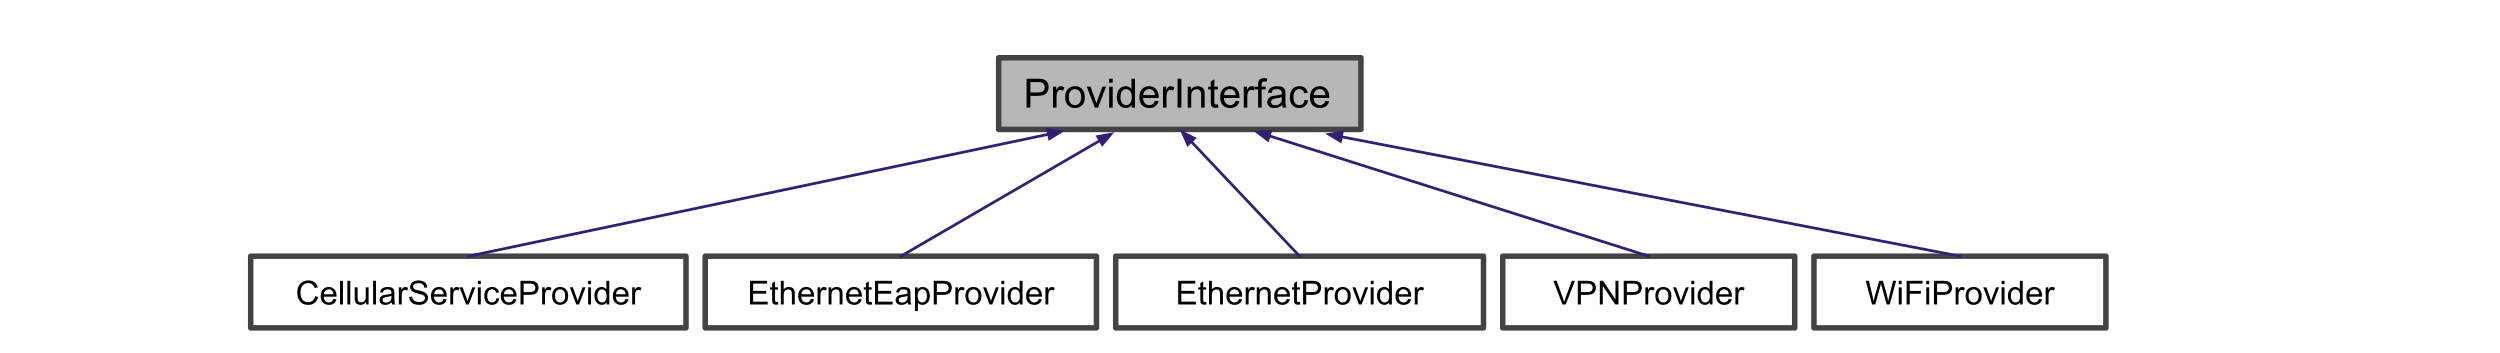 <svg version="1.1" viewBox="0.0 0.0 907.501 128.0" fill="none" stroke="none" stroke-linecap="square" stroke-miterlimit="10" xmlns:xlink="http://www.w3.org/1999/xlink" xmlns="http://www.w3.org/2000/svg"><clipPath id="p.0"><path d="m0 0l907.501 0l0 128.0l-907.501 0l0 -128.0z" clip-rule="nonzero"/></clipPath><g clip-path="url(#p.0)"><path fill="#000000" fill-opacity="0.0" d="m0 0l907.501 0l0 128.0l-907.501 0z" fill-rule="evenodd"/><path fill="#b7b7b7" d="m362.518 20.967l131.496 0l0 26.016l-131.496 0z" fill-rule="evenodd"/><path stroke="#434343" stroke-width="2.0" stroke-linejoin="round" stroke-linecap="butt" d="m362.518 20.967l131.496 0l0 26.016l-131.496 0z" fill-rule="evenodd"/><path fill="#000000" d="m372.643 39.055l0 -10.484l3.969 0q1.047 0 1.594 0.094q0.766 0.125 1.281 0.484q0.531 0.359 0.844 1.016q0.328 0.656 0.328 1.438q0 1.328 -0.859 2.266q-0.844 0.922 -3.078 0.922l-2.688 0l0 4.266l-1.391 0zm1.391 -5.5l2.719 0q1.344 0 1.906 -0.5q0.562 -0.5 0.562 -1.406q0 -0.672 -0.328 -1.141q-0.328 -0.469 -0.875 -0.609q-0.359 -0.094 -1.297 -0.094l-2.688 0l0 3.75zm8.213 5.5l0 -7.594l1.156 0l0 1.141q0.453 -0.797 0.828 -1.047q0.375 -0.266 0.812 -0.266q0.656 0 1.328 0.406l-0.438 1.203q-0.469 -0.281 -0.953 -0.281q-0.422 0 -0.766 0.25q-0.328 0.25 -0.469 0.703q-0.219 0.688 -0.219 1.5l0 3.984l-1.281 0zm4.412 -3.797q0 -2.109 1.172 -3.125q0.984 -0.844 2.391 -0.844q1.578 0 2.562 1.031q1.0 1.016 1.0 2.828q0 1.469 -0.438 2.312q-0.438 0.828 -1.281 1.297q-0.844 0.469 -1.844 0.469q-1.594 0 -2.578 -1.016q-0.984 -1.031 -0.984 -2.953zm1.328 0q0 1.453 0.625 2.188q0.641 0.719 1.609 0.719q0.969 0 1.594 -0.719q0.641 -0.734 0.641 -2.234q0 -1.406 -0.641 -2.125q-0.641 -0.734 -1.594 -0.734q-0.969 0 -1.609 0.719q-0.625 0.719 -0.625 2.188zm9.417 3.797l-2.891 -7.594l1.359 0l1.625 4.547q0.266 0.734 0.5 1.531q0.156 -0.609 0.469 -1.453l1.688 -4.625l1.328 0l-2.875 7.594l-1.203 0zm5.219 -9.016l0 -1.469l1.297 0l0 1.469l-1.297 0zm0 9.016l0 -7.594l1.297 0l0 7.594l-1.297 0zm8.178 0l0 -0.953q-0.719 1.125 -2.125 1.125q-0.906 0 -1.672 -0.5q-0.75 -0.5 -1.172 -1.391q-0.422 -0.906 -0.422 -2.078q0 -1.141 0.375 -2.062q0.391 -0.922 1.141 -1.406q0.766 -0.5 1.703 -0.5q0.688 0 1.219 0.297q0.531 0.281 0.875 0.734l0 -3.75l1.281 0l0 10.484l-1.203 0zm-4.062 -3.797q0 1.469 0.609 2.188q0.625 0.719 1.453 0.719q0.844 0 1.438 -0.688q0.594 -0.688 0.594 -2.109q0 -1.562 -0.609 -2.281q-0.594 -0.734 -1.484 -0.734q-0.844 0 -1.422 0.703q-0.578 0.703 -0.578 2.203zm12.495 1.344l1.328 0.172q-0.312 1.172 -1.172 1.812q-0.844 0.641 -2.172 0.641q-1.672 0 -2.656 -1.016q-0.969 -1.031 -0.969 -2.891q0 -1.922 0.984 -2.969q1.0 -1.062 2.578 -1.062q1.516 0 2.484 1.031q0.969 1.031 0.969 2.922q0 0.109 -0.016 0.344l-5.656 0q0.062 1.25 0.703 1.922q0.641 0.656 1.594 0.656q0.703 0 1.203 -0.359q0.5 -0.375 0.797 -1.203zm-4.234 -2.078l4.25 0q-0.094 -0.953 -0.484 -1.438q-0.625 -0.75 -1.609 -0.75q-0.875 0 -1.484 0.594q-0.609 0.594 -0.672 1.594zm7.167 4.531l0 -7.594l1.156 0l0 1.141q0.453 -0.797 0.828 -1.047q0.375 -0.266 0.812 -0.266q0.656 0 1.328 0.406l-0.438 1.203q-0.469 -0.281 -0.953 -0.281q-0.422 0 -0.766 0.25q-0.328 0.25 -0.469 0.703q-0.219 0.688 -0.219 1.5l0 3.984l-1.281 0zm5.287 0l0 -10.484l1.391 0l0 10.484l-1.391 0zm3.681 0l0 -7.594l1.156 0l0 1.078q0.844 -1.25 2.422 -1.25q0.688 0 1.266 0.25q0.578 0.234 0.859 0.641q0.281 0.406 0.406 0.953q0.062 0.359 0.062 1.25l0 4.672l-1.281 0l0 -4.625q0 -0.781 -0.156 -1.172q-0.156 -0.391 -0.547 -0.625q-0.375 -0.234 -0.891 -0.234q-0.812 0 -1.422 0.531q-0.594 0.516 -0.594 1.969l0 4.156l-1.281 0zm10.964 -1.156l0.188 1.141q-0.547 0.109 -0.984 0.109q-0.688 0 -1.078 -0.219q-0.391 -0.219 -0.547 -0.578q-0.156 -0.359 -0.156 -1.516l0 -4.375l-0.953 0l0 -1.0l0.953 0l0 -1.891l1.281 -0.766l0 2.656l1.297 0l0 1.0l-1.297 0l0 4.438q0 0.547 0.062 0.719q0.078 0.156 0.219 0.25q0.156 0.078 0.453 0.078q0.203 0 0.562 -0.047zm6.463 -1.297l1.328 0.172q-0.312 1.172 -1.172 1.812q-0.844 0.641 -2.172 0.641q-1.672 0 -2.656 -1.016q-0.969 -1.031 -0.969 -2.891q0 -1.922 0.984 -2.969q1.0 -1.062 2.578 -1.062q1.516 0 2.484 1.031q0.969 1.031 0.969 2.922q0 0.109 -0.016 0.344l-5.656 0q0.062 1.25 0.703 1.922q0.641 0.656 1.594 0.656q0.703 0 1.203 -0.359q0.5 -0.375 0.797 -1.203zm-4.234 -2.078l4.25 0q-0.094 -0.953 -0.484 -1.438q-0.625 -0.75 -1.609 -0.75q-0.875 0 -1.484 0.594q-0.609 0.594 -0.672 1.594zm7.167 4.531l0 -7.594l1.156 0l0 1.141q0.453 -0.797 0.828 -1.047q0.375 -0.266 0.812 -0.266q0.656 0 1.328 0.406l-0.438 1.203q-0.469 -0.281 -0.953 -0.281q-0.422 0 -0.766 0.25q-0.328 0.25 -0.469 0.703q-0.219 0.688 -0.219 1.5l0 3.984l-1.281 0zm5.209 0l0 -6.594l-1.141 0l0 -1.0l1.141 0l0 -0.812q0 -0.766 0.125 -1.141q0.188 -0.5 0.656 -0.812q0.469 -0.312 1.312 -0.312q0.547 0 1.203 0.125l-0.188 1.125q-0.406 -0.062 -0.766 -0.062q-0.578 0 -0.828 0.25q-0.234 0.25 -0.234 0.938l0 0.703l1.469 0l0 1.0l-1.469 0l0 6.594l-1.281 0zm8.713 -0.938q-0.719 0.609 -1.375 0.859q-0.656 0.25 -1.422 0.25q-1.25 0 -1.922 -0.609q-0.672 -0.609 -0.672 -1.562q0 -0.562 0.25 -1.016q0.25 -0.469 0.656 -0.75q0.422 -0.281 0.938 -0.422q0.375 -0.094 1.141 -0.188q1.562 -0.188 2.297 -0.453q0.016 -0.266 0.016 -0.328q0 -0.797 -0.375 -1.109q-0.484 -0.438 -1.453 -0.438q-0.922 0 -1.359 0.328q-0.422 0.312 -0.625 1.109l-1.266 -0.172q0.172 -0.797 0.562 -1.297q0.391 -0.5 1.141 -0.766q0.75 -0.266 1.719 -0.266q0.984 0 1.594 0.234q0.609 0.219 0.891 0.562q0.281 0.344 0.406 0.875q0.062 0.328 0.062 1.188l0 1.719q0 1.797 0.078 2.281q0.078 0.469 0.328 0.906l-1.344 0q-0.203 -0.406 -0.266 -0.938zm-0.109 -2.875q-0.703 0.281 -2.094 0.484q-0.797 0.109 -1.125 0.266q-0.328 0.141 -0.516 0.422q-0.172 0.266 -0.172 0.594q0 0.516 0.391 0.859q0.391 0.344 1.141 0.344q0.734 0 1.312 -0.312q0.594 -0.328 0.859 -0.891q0.203 -0.438 0.203 -1.297l0 -0.469zm8.26 1.031l1.266 0.156q-0.203 1.312 -1.062 2.062q-0.844 0.734 -2.094 0.734q-1.562 0 -2.516 -1.016q-0.938 -1.031 -0.938 -2.922q0 -1.234 0.406 -2.156q0.406 -0.922 1.234 -1.375q0.844 -0.469 1.812 -0.469q1.25 0 2.031 0.625q0.781 0.625 1.016 1.766l-1.266 0.203q-0.172 -0.766 -0.625 -1.156q-0.453 -0.391 -1.094 -0.391q-0.984 0 -1.594 0.703q-0.609 0.703 -0.609 2.203q0 1.531 0.578 2.234q0.594 0.688 1.547 0.688q0.75 0 1.266 -0.453q0.516 -0.469 0.641 -1.438zm7.578 0.328l1.328 0.172q-0.312 1.172 -1.172 1.812q-0.844 0.641 -2.172 0.641q-1.672 0 -2.656 -1.016q-0.969 -1.031 -0.969 -2.891q0 -1.922 0.984 -2.969q1.0 -1.062 2.578 -1.062q1.516 0 2.484 1.031q0.969 1.031 0.969 2.922q0 0.109 -0.016 0.344l-5.656 0q0.062 1.25 0.703 1.922q0.641 0.656 1.594 0.656q0.703 0 1.203 -0.359q0.5 -0.375 0.797 -1.203zm-4.234 -2.078l4.25 0q-0.094 -0.953 -0.484 -1.438q-0.625 -0.75 -1.609 -0.75q-0.875 0 -1.484 0.594q-0.609 0.594 -0.672 1.594z" fill-rule="nonzero"/><path fill="#000000" fill-opacity="0.0" d="m256.0 93.0l142.016 0l0 26.016l-142.016 0z" fill-rule="evenodd"/><path stroke="#434343" stroke-width="2.0" stroke-linejoin="round" stroke-linecap="butt" d="m256.0 93.0l142.016 0l0 26.016l-142.016 0z" fill-rule="evenodd"/><path fill="#000000" d="m272.262 110.528l0 -8.594l6.203 0l0 1.016l-5.062 0l0 2.625l4.75 0l0 1.016l-4.75 0l0 2.922l5.266 0l0 1.016l-6.406 0zm10.145 -0.938l0.156 0.922q-0.453 0.094 -0.797 0.094q-0.578 0 -0.891 -0.172q-0.312 -0.188 -0.453 -0.484q-0.125 -0.297 -0.125 -1.25l0 -3.578l-0.766 0l0 -0.812l0.766 0l0 -1.547l1.047 -0.625l0 2.172l1.062 0l0 0.812l-1.062 0l0 3.641q0 0.453 0.047 0.578q0.062 0.125 0.188 0.203q0.125 0.078 0.359 0.078q0.188 0 0.469 -0.031zm1.037 0.938l0 -8.594l1.047 0l0 3.078q0.734 -0.844 1.859 -0.844q0.703 0 1.203 0.281q0.516 0.266 0.734 0.75q0.219 0.469 0.219 1.391l0 3.938l-1.047 0l0 -3.938q0 -0.797 -0.344 -1.156q-0.344 -0.359 -0.969 -0.359q-0.469 0 -0.891 0.25q-0.406 0.234 -0.594 0.656q-0.172 0.406 -0.172 1.141l0 3.406l-1.047 0zm10.924 -2.0l1.094 0.125q-0.25 0.953 -0.953 1.484q-0.703 0.531 -1.781 0.531q-1.359 0 -2.172 -0.844q-0.797 -0.844 -0.797 -2.359q0 -1.562 0.812 -2.422q0.812 -0.875 2.094 -0.875q1.25 0 2.031 0.844q0.797 0.844 0.797 2.391q0 0.094 0 0.281l-4.641 0q0.062 1.031 0.578 1.578q0.516 0.531 1.297 0.531q0.578 0 0.984 -0.297q0.422 -0.312 0.656 -0.969zm-3.453 -1.703l3.469 0q-0.062 -0.797 -0.391 -1.188q-0.516 -0.609 -1.312 -0.609q-0.734 0 -1.234 0.484q-0.484 0.484 -0.531 1.312zm5.861 3.703l0 -6.219l0.953 0l0 0.938q0.359 -0.656 0.656 -0.859q0.312 -0.219 0.688 -0.219q0.531 0 1.078 0.328l-0.359 0.984q-0.391 -0.234 -0.766 -0.234q-0.359 0 -0.641 0.219q-0.266 0.203 -0.375 0.578q-0.188 0.562 -0.188 1.219l0 3.266l-1.047 0zm4.012 0l0 -6.219l0.938 0l0 0.875q0.688 -1.016 1.984 -1.016q0.562 0 1.031 0.203q0.484 0.203 0.719 0.531q0.234 0.328 0.328 0.766q0.047 0.297 0.047 1.031l0 3.828l-1.047 0l0 -3.781q0 -0.656 -0.125 -0.969q-0.125 -0.312 -0.438 -0.5q-0.312 -0.203 -0.734 -0.203q-0.672 0 -1.172 0.438q-0.484 0.422 -0.484 1.609l0 3.406l-1.047 0zm10.924 -2.0l1.094 0.125q-0.25 0.953 -0.953 1.484q-0.703 0.531 -1.781 0.531q-1.359 0 -2.172 -0.844q-0.797 -0.844 -0.797 -2.359q0 -1.562 0.812 -2.422q0.812 -0.875 2.094 -0.875q1.25 0 2.031 0.844q0.797 0.844 0.797 2.391q0 0.094 0 0.281l-4.641 0q0.062 1.031 0.578 1.578q0.516 0.531 1.297 0.531q0.578 0 0.984 -0.297q0.422 -0.312 0.656 -0.969zm-3.453 -1.703l3.469 0q-0.062 -0.797 -0.391 -1.188q-0.516 -0.609 -1.312 -0.609q-0.734 0 -1.234 0.484q-0.484 0.484 -0.531 1.312zm8.174 2.766l0.156 0.922q-0.453 0.094 -0.797 0.094q-0.578 0 -0.891 -0.172q-0.312 -0.188 -0.453 -0.484q-0.125 -0.297 -0.125 -1.25l0 -3.578l-0.766 0l0 -0.812l0.766 0l0 -1.547l1.047 -0.625l0 2.172l1.062 0l0 0.812l-1.062 0l0 3.641q0 0.453 0.047 0.578q0.062 0.125 0.188 0.203q0.125 0.078 0.359 0.078q0.188 0 0.469 -0.031zm1.193 0.938l0 -8.594l6.203 0l0 1.016l-5.062 0l0 2.625l4.75 0l0 1.016l-4.75 0l0 2.922l5.266 0l0 1.016l-6.406 0zm11.91 -0.766q-0.594 0.5 -1.141 0.703q-0.531 0.203 -1.156 0.203q-1.031 0 -1.578 -0.5q-0.547 -0.5 -0.547 -1.281q0 -0.453 0.203 -0.828q0.203 -0.391 0.547 -0.609q0.344 -0.234 0.766 -0.344q0.297 -0.094 0.938 -0.172q1.266 -0.141 1.875 -0.359q0 -0.219 0 -0.266q0 -0.656 -0.297 -0.922q-0.406 -0.344 -1.203 -0.344q-0.734 0 -1.094 0.266q-0.359 0.25 -0.531 0.906l-1.031 -0.141q0.141 -0.656 0.469 -1.062q0.328 -0.406 0.938 -0.625q0.609 -0.219 1.406 -0.219q0.797 0 1.297 0.188q0.5 0.188 0.734 0.469q0.234 0.281 0.328 0.719q0.047 0.266 0.047 0.969l0 1.406q0 1.469 0.062 1.859q0.078 0.391 0.281 0.75l-1.109 0q-0.156 -0.328 -0.203 -0.766zm-0.094 -2.359q-0.578 0.234 -1.719 0.406q-0.656 0.094 -0.922 0.219q-0.266 0.109 -0.422 0.328q-0.141 0.219 -0.141 0.5q0 0.422 0.312 0.703q0.328 0.281 0.938 0.281q0.609 0 1.078 -0.266q0.484 -0.266 0.703 -0.734q0.172 -0.359 0.172 -1.047l0 -0.391zm2.705 5.516l0 -8.609l0.953 0l0 0.797q0.344 -0.469 0.766 -0.703q0.438 -0.234 1.047 -0.234q0.797 0 1.406 0.406q0.609 0.406 0.906 1.156q0.312 0.75 0.312 1.641q0 0.953 -0.344 1.719q-0.328 0.766 -0.984 1.172q-0.656 0.406 -1.375 0.406q-0.531 0 -0.953 -0.219q-0.422 -0.234 -0.688 -0.562l0 3.031l-1.047 0zm0.953 -5.469q0 1.203 0.484 1.781q0.484 0.562 1.172 0.562q0.703 0 1.203 -0.594q0.5 -0.594 0.5 -1.844q0 -1.188 -0.484 -1.766q-0.484 -0.594 -1.172 -0.594q-0.672 0 -1.188 0.625q-0.516 0.625 -0.516 1.828zm5.846 3.078l0 -8.594l3.25 0q0.844 0 1.297 0.078q0.641 0.109 1.062 0.406q0.438 0.297 0.688 0.828q0.266 0.531 0.266 1.172q0 1.094 -0.703 1.859q-0.688 0.75 -2.516 0.75l-2.203 0l0 3.5l-1.141 0zm1.141 -4.5l2.219 0q1.109 0 1.562 -0.406q0.469 -0.422 0.469 -1.172q0 -0.531 -0.281 -0.906q-0.266 -0.391 -0.703 -0.516q-0.297 -0.078 -1.062 -0.078l-2.203 0l0 3.078zm6.723 4.5l0 -6.219l0.953 0l0 0.938q0.359 -0.656 0.656 -0.859q0.312 -0.219 0.688 -0.219q0.531 0 1.078 0.328l-0.359 0.984q-0.391 -0.234 -0.766 -0.234q-0.359 0 -0.641 0.219q-0.266 0.203 -0.375 0.578q-0.188 0.562 -0.188 1.219l0 3.266l-1.047 0zm3.621 -3.109q0 -1.734 0.953 -2.562q0.797 -0.688 1.953 -0.688q1.281 0 2.094 0.844q0.828 0.828 0.828 2.312q0 1.203 -0.359 1.891q-0.359 0.688 -1.062 1.078q-0.688 0.375 -1.5 0.375q-1.297 0 -2.109 -0.828q-0.797 -0.844 -0.797 -2.422zm1.078 0q0 1.188 0.516 1.781q0.531 0.594 1.312 0.594q0.797 0 1.312 -0.594q0.516 -0.594 0.516 -1.812q0 -1.156 -0.531 -1.75q-0.516 -0.594 -1.297 -0.594q-0.781 0 -1.312 0.594q-0.516 0.578 -0.516 1.781zm7.705 3.109l-2.359 -6.219l1.109 0l1.344 3.719q0.203 0.609 0.391 1.25q0.141 -0.484 0.391 -1.172l1.391 -3.797l1.078 0l-2.359 6.219l-0.984 0zm4.281 -7.375l0 -1.219l1.062 0l0 1.219l-1.062 0zm0 7.375l0 -6.219l1.062 0l0 6.219l-1.062 0zm6.697 0l0 -0.781q-0.594 0.922 -1.734 0.922q-0.75 0 -1.375 -0.406q-0.625 -0.422 -0.969 -1.156q-0.344 -0.734 -0.344 -1.688q0 -0.922 0.312 -1.688q0.312 -0.766 0.938 -1.156q0.625 -0.406 1.391 -0.406q0.562 0 1.0 0.234q0.438 0.234 0.719 0.609l0 -3.078l1.047 0l0 8.594l-0.984 0zm-3.328 -3.109q0 1.203 0.5 1.797q0.5 0.578 1.188 0.578q0.688 0 1.172 -0.562q0.484 -0.562 0.484 -1.719q0 -1.281 -0.5 -1.875q-0.484 -0.594 -1.203 -0.594q-0.703 0 -1.172 0.578q-0.469 0.562 -0.469 1.797zm10.221 1.109l1.094 0.125q-0.25 0.953 -0.953 1.484q-0.703 0.531 -1.781 0.531q-1.359 0 -2.172 -0.844q-0.797 -0.844 -0.797 -2.359q0 -1.562 0.812 -2.422q0.812 -0.875 2.094 -0.875q1.25 0 2.031 0.844q0.797 0.844 0.797 2.391q0 0.094 0 0.281l-4.641 0q0.062 1.031 0.578 1.578q0.516 0.531 1.297 0.531q0.578 0 0.984 -0.297q0.422 -0.312 0.656 -0.969zm-3.453 -1.703l3.469 0q-0.062 -0.797 -0.391 -1.188q-0.516 -0.609 -1.312 -0.609q-0.734 0 -1.234 0.484q-0.484 0.484 -0.531 1.312zm5.861 3.703l0 -6.219l0.953 0l0 0.938q0.359 -0.656 0.656 -0.859q0.312 -0.219 0.688 -0.219q0.531 0 1.078 0.328l-0.359 0.984q-0.391 -0.234 -0.766 -0.234q-0.359 0 -0.641 0.219q-0.266 0.203 -0.375 0.578q-0.188 0.562 -0.188 1.219l0 3.266l-1.047 0z" fill-rule="nonzero"/><path fill="#000000" fill-opacity="0.0" d="m405.0 93.0l133.512 0l0 26.016l-133.512 0z" fill-rule="evenodd"/><path stroke="#434343" stroke-width="2.0" stroke-linejoin="round" stroke-linecap="butt" d="m405.0 93.0l133.512 0l0 26.016l-133.512 0z" fill-rule="evenodd"/><path fill="#000000" d="m427.686 110.528l0 -8.594l6.203 0l0 1.016l-5.062 0l0 2.625l4.75 0l0 1.016l-4.75 0l0 2.922l5.266 0l0 1.016l-6.406 0zm10.145 -0.938l0.156 0.922q-0.453 0.094 -0.797 0.094q-0.578 0 -0.891 -0.172q-0.312 -0.188 -0.453 -0.484q-0.125 -0.297 -0.125 -1.25l0 -3.578l-0.766 0l0 -0.812l0.766 0l0 -1.547l1.047 -0.625l0 2.172l1.062 0l0 0.812l-1.062 0l0 3.641q0 0.453 0.047 0.578q0.062 0.125 0.188 0.203q0.125 0.078 0.359 0.078q0.188 0 0.469 -0.031zm1.037 0.938l0 -8.594l1.047 0l0 3.078q0.734 -0.844 1.859 -0.844q0.703 0 1.203 0.281q0.516 0.266 0.734 0.75q0.219 0.469 0.219 1.391l0 3.938l-1.047 0l0 -3.938q0 -0.797 -0.344 -1.156q-0.344 -0.359 -0.969 -0.359q-0.469 0 -0.891 0.25q-0.406 0.234 -0.594 0.656q-0.172 0.406 -0.172 1.141l0 3.406l-1.047 0zm10.924 -2.0l1.094 0.125q-0.25 0.953 -0.953 1.484q-0.703 0.531 -1.781 0.531q-1.359 0 -2.172 -0.844q-0.797 -0.844 -0.797 -2.359q0 -1.562 0.812 -2.422q0.812 -0.875 2.094 -0.875q1.25 0 2.031 0.844q0.797 0.844 0.797 2.391q0 0.094 0 0.281l-4.641 0q0.062 1.031 0.578 1.578q0.516 0.531 1.297 0.531q0.578 0 0.984 -0.297q0.422 -0.312 0.656 -0.969zm-3.453 -1.703l3.469 0q-0.062 -0.797 -0.391 -1.188q-0.516 -0.609 -1.312 -0.609q-0.734 0 -1.234 0.484q-0.484 0.484 -0.531 1.312zm5.861 3.703l0 -6.219l0.953 0l0 0.938q0.359 -0.656 0.656 -0.859q0.312 -0.219 0.688 -0.219q0.531 0 1.078 0.328l-0.359 0.984q-0.391 -0.234 -0.766 -0.234q-0.359 0 -0.641 0.219q-0.266 0.203 -0.375 0.578q-0.188 0.562 -0.188 1.219l0 3.266l-1.047 0zm4.012 0l0 -6.219l0.938 0l0 0.875q0.688 -1.016 1.984 -1.016q0.562 0 1.031 0.203q0.484 0.203 0.719 0.531q0.234 0.328 0.328 0.766q0.047 0.297 0.047 1.031l0 3.828l-1.047 0l0 -3.781q0 -0.656 -0.125 -0.969q-0.125 -0.312 -0.438 -0.5q-0.312 -0.203 -0.734 -0.203q-0.672 0 -1.172 0.438q-0.484 0.422 -0.484 1.609l0 3.406l-1.047 0zm10.924 -2.0l1.094 0.125q-0.25 0.953 -0.953 1.484q-0.703 0.531 -1.781 0.531q-1.359 0 -2.172 -0.844q-0.797 -0.844 -0.797 -2.359q0 -1.562 0.812 -2.422q0.812 -0.875 2.094 -0.875q1.25 0 2.031 0.844q0.797 0.844 0.797 2.391q0 0.094 0 0.281l-4.641 0q0.062 1.031 0.578 1.578q0.516 0.531 1.297 0.531q0.578 0 0.984 -0.297q0.422 -0.312 0.656 -0.969zm-3.453 -1.703l3.469 0q-0.062 -0.797 -0.391 -1.188q-0.516 -0.609 -1.312 -0.609q-0.734 0 -1.234 0.484q-0.484 0.484 -0.531 1.312zm8.174 2.766l0.156 0.922q-0.453 0.094 -0.797 0.094q-0.578 0 -0.891 -0.172q-0.312 -0.188 -0.453 -0.484q-0.125 -0.297 -0.125 -1.25l0 -3.578l-0.766 0l0 -0.812l0.766 0l0 -1.547l1.047 -0.625l0 2.172l1.062 0l0 0.812l-1.062 0l0 3.641q0 0.453 0.047 0.578q0.062 0.125 0.188 0.203q0.125 0.078 0.359 0.078q0.188 0 0.469 -0.031zm1.162 0.938l0 -8.594l3.25 0q0.844 0 1.297 0.078q0.641 0.109 1.062 0.406q0.438 0.297 0.688 0.828q0.266 0.531 0.266 1.172q0 1.094 -0.703 1.859q-0.688 0.75 -2.516 0.75l-2.203 0l0 3.5l-1.141 0zm1.141 -4.5l2.219 0q1.109 0 1.562 -0.406q0.469 -0.422 0.469 -1.172q0 -0.531 -0.281 -0.906q-0.266 -0.391 -0.703 -0.516q-0.297 -0.078 -1.062 -0.078l-2.203 0l0 3.078zm6.723 4.5l0 -6.219l0.953 0l0 0.938q0.359 -0.656 0.656 -0.859q0.312 -0.219 0.688 -0.219q0.531 0 1.078 0.328l-0.359 0.984q-0.391 -0.234 -0.766 -0.234q-0.359 0 -0.641 0.219q-0.266 0.203 -0.375 0.578q-0.188 0.562 -0.188 1.219l0 3.266l-1.047 0zm3.621 -3.109q0 -1.734 0.953 -2.562q0.797 -0.688 1.953 -0.688q1.281 0 2.094 0.844q0.828 0.828 0.828 2.312q0 1.203 -0.359 1.891q-0.359 0.688 -1.062 1.078q-0.688 0.375 -1.5 0.375q-1.297 0 -2.109 -0.828q-0.797 -0.844 -0.797 -2.422zm1.078 0q0 1.188 0.516 1.781q0.531 0.594 1.312 0.594q0.797 0 1.312 -0.594q0.516 -0.594 0.516 -1.812q0 -1.156 -0.531 -1.75q-0.516 -0.594 -1.297 -0.594q-0.781 0 -1.312 0.594q-0.516 0.578 -0.516 1.781zm7.705 3.109l-2.359 -6.219l1.109 0l1.344 3.719q0.203 0.609 0.391 1.25q0.141 -0.484 0.391 -1.172l1.391 -3.797l1.078 0l-2.359 6.219l-0.984 0zm4.281 -7.375l0 -1.219l1.062 0l0 1.219l-1.062 0zm0 7.375l0 -6.219l1.062 0l0 6.219l-1.062 0zm6.697 0l0 -0.781q-0.594 0.922 -1.734 0.922q-0.75 0 -1.375 -0.406q-0.625 -0.422 -0.969 -1.156q-0.344 -0.734 -0.344 -1.688q0 -0.922 0.312 -1.688q0.312 -0.766 0.938 -1.156q0.625 -0.406 1.391 -0.406q0.562 0 1.0 0.234q0.438 0.234 0.719 0.609l0 -3.078l1.047 0l0 8.594l-0.984 0zm-3.328 -3.109q0 1.203 0.5 1.797q0.5 0.578 1.188 0.578q0.688 0 1.172 -0.562q0.484 -0.562 0.484 -1.719q0 -1.281 -0.5 -1.875q-0.484 -0.594 -1.203 -0.594q-0.703 0 -1.172 0.578q-0.469 0.562 -0.469 1.797zm10.221 1.109l1.094 0.125q-0.25 0.953 -0.953 1.484q-0.703 0.531 -1.781 0.531q-1.359 0 -2.172 -0.844q-0.797 -0.844 -0.797 -2.359q0 -1.562 0.812 -2.422q0.812 -0.875 2.094 -0.875q1.25 0 2.031 0.844q0.797 0.844 0.797 2.391q0 0.094 0 0.281l-4.641 0q0.062 1.031 0.578 1.578q0.516 0.531 1.297 0.531q0.578 0 0.984 -0.297q0.422 -0.312 0.656 -0.969zm-3.453 -1.703l3.469 0q-0.062 -0.797 -0.391 -1.188q-0.516 -0.609 -1.312 -0.609q-0.734 0 -1.234 0.484q-0.484 0.484 -0.531 1.312zm5.861 3.703l0 -6.219l0.953 0l0 0.938q0.359 -0.656 0.656 -0.859q0.312 -0.219 0.688 -0.219q0.531 0 1.078 0.328l-0.359 0.984q-0.391 -0.234 -0.766 -0.234q-0.359 0 -0.641 0.219q-0.266 0.203 -0.375 0.578q-0.188 0.562 -0.188 1.219l0 3.266l-1.047 0z" fill-rule="nonzero"/><path fill="#000000" fill-opacity="0.0" d="m545.496 93.0l105.984 0l0 26.016l-105.984 0z" fill-rule="evenodd"/><path stroke="#434343" stroke-width="2.0" stroke-linejoin="round" stroke-linecap="butt" d="m545.496 93.0l105.984 0l0 26.016l-105.984 0z" fill-rule="evenodd"/><path fill="#000000" d="m567.184 110.528l-3.328 -8.594l1.234 0l2.234 6.25q0.266 0.75 0.453 1.406q0.203 -0.703 0.469 -1.406l2.312 -6.25l1.156 0l-3.359 8.594l-1.172 0zm5.551 0l0 -8.594l3.25 0q0.844 0 1.297 0.078q0.641 0.109 1.062 0.406q0.438 0.297 0.688 0.828q0.266 0.531 0.266 1.172q0 1.094 -0.703 1.859q-0.688 0.75 -2.516 0.75l-2.203 0l0 3.5l-1.141 0zm1.141 -4.5l2.219 0q1.109 0 1.562 -0.406q0.469 -0.422 0.469 -1.172q0 -0.531 -0.281 -0.906q-0.266 -0.391 -0.703 -0.516q-0.297 -0.078 -1.062 -0.078l-2.203 0l0 3.078zm6.863 4.5l0 -8.594l1.156 0l4.516 6.75l0 -6.75l1.094 0l0 8.594l-1.172 0l-4.516 -6.75l0 6.75l-1.078 0zm8.666 0l0 -8.594l3.25 0q0.844 0 1.297 0.078q0.641 0.109 1.062 0.406q0.438 0.297 0.688 0.828q0.266 0.531 0.266 1.172q0 1.094 -0.703 1.859q-0.688 0.75 -2.516 0.75l-2.203 0l0 3.5l-1.141 0zm1.141 -4.5l2.219 0q1.109 0 1.562 -0.406q0.469 -0.422 0.469 -1.172q0 -0.531 -0.281 -0.906q-0.266 -0.391 -0.703 -0.516q-0.297 -0.078 -1.062 -0.078l-2.203 0l0 3.078zm6.723 4.5l0 -6.219l0.953 0l0 0.938q0.359 -0.656 0.656 -0.859q0.312 -0.219 0.688 -0.219q0.531 0 1.078 0.328l-0.359 0.984q-0.391 -0.234 -0.766 -0.234q-0.359 0 -0.641 0.219q-0.266 0.203 -0.375 0.578q-0.188 0.562 -0.188 1.219l0 3.266l-1.047 0zm3.621 -3.109q0 -1.734 0.953 -2.562q0.797 -0.688 1.953 -0.688q1.281 0 2.094 0.844q0.828 0.828 0.828 2.312q0 1.203 -0.359 1.891q-0.359 0.688 -1.062 1.078q-0.688 0.375 -1.5 0.375q-1.297 0 -2.109 -0.828q-0.797 -0.844 -0.797 -2.422zm1.078 0q0 1.188 0.516 1.781q0.531 0.594 1.312 0.594q0.797 0 1.312 -0.594q0.516 -0.594 0.516 -1.812q0 -1.156 -0.531 -1.75q-0.516 -0.594 -1.297 -0.594q-0.781 0 -1.312 0.594q-0.516 0.578 -0.516 1.781zm7.705 3.109l-2.359 -6.219l1.109 0l1.344 3.719q0.203 0.609 0.391 1.25q0.141 -0.484 0.391 -1.172l1.391 -3.797l1.078 0l-2.359 6.219l-0.984 0zm4.281 -7.375l0 -1.219l1.062 0l0 1.219l-1.062 0zm0 7.375l0 -6.219l1.062 0l0 6.219l-1.062 0zm6.697 0l0 -0.781q-0.594 0.922 -1.734 0.922q-0.75 0 -1.375 -0.406q-0.625 -0.422 -0.969 -1.156q-0.344 -0.734 -0.344 -1.688q0 -0.922 0.312 -1.688q0.312 -0.766 0.938 -1.156q0.625 -0.406 1.391 -0.406q0.562 0 1.0 0.234q0.438 0.234 0.719 0.609l0 -3.078l1.047 0l0 8.594l-0.984 0zm-3.328 -3.109q0 1.203 0.5 1.797q0.5 0.578 1.188 0.578q0.688 0 1.172 -0.562q0.484 -0.562 0.484 -1.719q0 -1.281 -0.5 -1.875q-0.484 -0.594 -1.203 -0.594q-0.703 0 -1.172 0.578q-0.469 0.562 -0.469 1.797zm10.221 1.109l1.094 0.125q-0.25 0.953 -0.953 1.484q-0.703 0.531 -1.781 0.531q-1.359 0 -2.172 -0.844q-0.797 -0.844 -0.797 -2.359q0 -1.562 0.812 -2.422q0.812 -0.875 2.094 -0.875q1.25 0 2.031 0.844q0.797 0.844 0.797 2.391q0 0.094 0 0.281l-4.641 0q0.062 1.031 0.578 1.578q0.516 0.531 1.297 0.531q0.578 0 0.984 -0.297q0.422 -0.312 0.656 -0.969zm-3.453 -1.703l3.469 0q-0.062 -0.797 -0.391 -1.188q-0.516 -0.609 -1.312 -0.609q-0.734 0 -1.234 0.484q-0.484 0.484 -0.531 1.312zm5.861 3.703l0 -6.219l0.953 0l0 0.938q0.359 -0.656 0.656 -0.859q0.312 -0.219 0.688 -0.219q0.531 0 1.078 0.328l-0.359 0.984q-0.391 -0.234 -0.766 -0.234q-0.359 0 -0.641 0.219q-0.266 0.203 -0.375 0.578q-0.188 0.562 -0.188 1.219l0 3.266l-1.047 0z" fill-rule="nonzero"/><path fill="#000000" fill-opacity="0.0" d="m658.465 93.0l105.984 0l0 26.016l-105.984 0z" fill-rule="evenodd"/><path stroke="#434343" stroke-width="2.0" stroke-linejoin="round" stroke-linecap="butt" d="m658.465 93.0l105.984 0l0 26.016l-105.984 0z" fill-rule="evenodd"/><path fill="#000000" d="m679.543 110.528l-2.281 -8.594l1.172 0l1.312 5.641q0.203 0.875 0.359 1.75q0.328 -1.375 0.391 -1.594l1.625 -5.797l1.375 0l1.234 4.344q0.453 1.625 0.672 3.047q0.156 -0.812 0.422 -1.875l1.344 -5.516l1.141 0l-2.344 8.594l-1.109 0l-1.797 -6.547q-0.234 -0.812 -0.281 -1.0q-0.125 0.578 -0.25 1.0l-1.812 6.547l-1.172 0zm9.701 -7.375l0 -1.219l1.062 0l0 1.219l-1.062 0zm0 7.375l0 -6.219l1.062 0l0 6.219l-1.062 0zm2.854 0l0 -8.594l5.797 0l0 1.016l-4.656 0l0 2.656l4.031 0l0 1.016l-4.031 0l0 3.906l-1.141 0zm7.143 -7.375l0 -1.219l1.062 0l0 1.219l-1.062 0zm0 7.375l0 -6.219l1.062 0l0 6.219l-1.062 0zm2.791 0l0 -8.594l3.25 0q0.844 0 1.297 0.078q0.641 0.109 1.062 0.406q0.438 0.297 0.688 0.828q0.266 0.531 0.266 1.172q0 1.094 -0.703 1.859q-0.688 0.75 -2.516 0.75l-2.203 0l0 3.5l-1.141 0zm1.141 -4.5l2.219 0q1.109 0 1.562 -0.406q0.469 -0.422 0.469 -1.172q0 -0.531 -0.281 -0.906q-0.266 -0.391 -0.703 -0.516q-0.297 -0.078 -1.062 -0.078l-2.203 0l0 3.078zm6.723 4.5l0 -6.219l0.953 0l0 0.938q0.359 -0.656 0.656 -0.859q0.312 -0.219 0.688 -0.219q0.531 0 1.078 0.328l-0.359 0.984q-0.391 -0.234 -0.766 -0.234q-0.359 0 -0.641 0.219q-0.266 0.203 -0.375 0.578q-0.188 0.562 -0.188 1.219l0 3.266l-1.047 0zm3.621 -3.109q0 -1.734 0.953 -2.562q0.797 -0.688 1.953 -0.688q1.281 0 2.094 0.844q0.828 0.828 0.828 2.312q0 1.203 -0.359 1.891q-0.359 0.688 -1.062 1.078q-0.688 0.375 -1.5 0.375q-1.297 0 -2.109 -0.828q-0.797 -0.844 -0.797 -2.422zm1.078 0q0 1.188 0.516 1.781q0.531 0.594 1.312 0.594q0.797 0 1.312 -0.594q0.516 -0.594 0.516 -1.812q0 -1.156 -0.531 -1.75q-0.516 -0.594 -1.297 -0.594q-0.781 0 -1.312 0.594q-0.516 0.578 -0.516 1.781zm7.705 3.109l-2.359 -6.219l1.109 0l1.344 3.719q0.203 0.609 0.391 1.25q0.141 -0.484 0.391 -1.172l1.391 -3.797l1.078 0l-2.359 6.219l-0.984 0zm4.281 -7.375l0 -1.219l1.062 0l0 1.219l-1.062 0zm0 7.375l0 -6.219l1.062 0l0 6.219l-1.062 0zm6.697 0l0 -0.781q-0.594 0.922 -1.734 0.922q-0.75 0 -1.375 -0.406q-0.625 -0.422 -0.969 -1.156q-0.344 -0.734 -0.344 -1.688q0 -0.922 0.312 -1.688q0.312 -0.766 0.938 -1.156q0.625 -0.406 1.391 -0.406q0.562 0 1.0 0.234q0.438 0.234 0.719 0.609l0 -3.078l1.047 0l0 8.594l-0.984 0zm-3.328 -3.109q0 1.203 0.5 1.797q0.5 0.578 1.188 0.578q0.688 0 1.172 -0.562q0.484 -0.562 0.484 -1.719q0 -1.281 -0.5 -1.875q-0.484 -0.594 -1.203 -0.594q-0.703 0 -1.172 0.578q-0.469 0.562 -0.469 1.797zm10.221 1.109l1.094 0.125q-0.25 0.953 -0.953 1.484q-0.703 0.531 -1.781 0.531q-1.359 0 -2.172 -0.844q-0.797 -0.844 -0.797 -2.359q0 -1.562 0.812 -2.422q0.812 -0.875 2.094 -0.875q1.25 0 2.031 0.844q0.797 0.844 0.797 2.391q0 0.094 0 0.281l-4.641 0q0.062 1.031 0.578 1.578q0.516 0.531 1.297 0.531q0.578 0 0.984 -0.297q0.422 -0.312 0.656 -0.969zm-3.453 -1.703l3.469 0q-0.062 -0.797 -0.391 -1.188q-0.516 -0.609 -1.312 -0.609q-0.734 0 -1.234 0.484q-0.484 0.484 -0.531 1.312zm5.861 3.703l0 -6.219l0.953 0l0 0.938q0.359 -0.656 0.656 -0.859q0.312 -0.219 0.688 -0.219q0.531 0 1.078 0.328l-0.359 0.984q-0.391 -0.234 -0.766 -0.234q-0.359 0 -0.641 0.219q-0.266 0.203 -0.375 0.578q-0.188 0.562 -0.188 1.219l0 3.266l-1.047 0z" fill-rule="nonzero"/><path fill="#000000" fill-opacity="0.0" d="m327.008 93.0l77.48 -45.008" fill-rule="evenodd"/><path stroke="#351c75" stroke-width="1.0" stroke-linejoin="round" stroke-linecap="butt" d="m327.008 93.0l72.292 -41.994" fill-rule="evenodd"/><path fill="#351c75" stroke="#351c75" stroke-width="1.0" stroke-linecap="butt" d="m400.13 52.434l3.094 -3.708l-4.754 0.851z" fill-rule="evenodd"/><path fill="#000000" fill-opacity="0.0" d="m471.756 93.0l-43.496 -46.016" fill-rule="evenodd"/><path stroke="#351c75" stroke-width="1.0" stroke-linejoin="round" stroke-linecap="butt" d="m471.756 93.0l-39.374 -41.655" fill-rule="evenodd"/><path fill="#351c75" stroke="#351c75" stroke-width="1.0" stroke-linecap="butt" d="m433.582 50.21l-4.318 -2.163l1.917 4.433z" fill-rule="evenodd"/><path fill="#000000" fill-opacity="0.0" d="m598.488 93.0l-143.496 -45.512" fill-rule="evenodd"/><path stroke="#351c75" stroke-width="1.0" stroke-linejoin="round" stroke-linecap="butt" d="m598.488 93.0l-137.777 -43.698" fill-rule="evenodd"/><path fill="#351c75" stroke="#351c75" stroke-width="1.0" stroke-linecap="butt" d="m461.211 47.728l-4.825 0.202l3.826 2.946z" fill-rule="evenodd"/><path fill="#000000" fill-opacity="0.0" d="m711.457 93.0l-230.457 -44.504" fill-rule="evenodd"/><path stroke="#351c75" stroke-width="1.0" stroke-linejoin="round" stroke-linecap="butt" d="m711.457 93.0l-224.566 -43.366" fill-rule="evenodd"/><path fill="#351c75" stroke="#351c75" stroke-width="1.0" stroke-linecap="butt" d="m487.204 48.012l-4.769 0.761l4.143 2.482z" fill-rule="evenodd"/><path fill="#000000" fill-opacity="0.0" d="m91.0 93.0l158.016 0l0 26.016l-158.016 0z" fill-rule="evenodd"/><path stroke="#434343" stroke-width="2.0" stroke-linejoin="round" stroke-linecap="butt" d="m91.0 93.0l158.016 0l0 26.016l-158.016 0z" fill-rule="evenodd"/><path fill="#000000" d="m114.381 107.512l1.125 0.297q-0.359 1.391 -1.281 2.125q-0.922 0.734 -2.266 0.734q-1.391 0 -2.266 -0.562q-0.875 -0.562 -1.328 -1.625q-0.453 -1.078 -0.453 -2.312q0 -1.344 0.516 -2.344q0.516 -1.0 1.453 -1.516q0.953 -0.516 2.094 -0.516q1.281 0 2.156 0.656q0.891 0.656 1.234 1.844l-1.125 0.266q-0.297 -0.938 -0.875 -1.359q-0.562 -0.438 -1.422 -0.438q-0.984 0 -1.656 0.484q-0.656 0.469 -0.938 1.266q-0.266 0.797 -0.266 1.656q0 1.094 0.312 1.906q0.328 0.812 1.0 1.219q0.672 0.406 1.469 0.406q0.953 0 1.609 -0.547q0.672 -0.547 0.906 -1.641zm6.65 1.016l1.094 0.125q-0.25 0.953 -0.953 1.484q-0.703 0.531 -1.781 0.531q-1.359 0 -2.172 -0.844q-0.797 -0.844 -0.797 -2.359q0 -1.562 0.812 -2.422q0.812 -0.875 2.094 -0.875q1.25 0 2.031 0.844q0.797 0.844 0.797 2.391q0 0.094 0 0.281l-4.641 0q0.062 1.031 0.578 1.578q0.516 0.531 1.297 0.531q0.578 0 0.984 -0.297q0.422 -0.312 0.656 -0.969zm-3.453 -1.703l3.469 0q-0.062 -0.797 -0.391 -1.188q-0.516 -0.609 -1.312 -0.609q-0.734 0 -1.234 0.484q-0.484 0.484 -0.531 1.312zm5.846 3.703l0 -8.594l1.062 0l0 8.594l-1.062 0zm2.666 0l0 -8.594l1.062 0l0 8.594l-1.062 0zm6.775 0l0 -0.922q-0.734 1.062 -1.984 1.062q-0.547 0 -1.031 -0.203q-0.469 -0.219 -0.703 -0.531q-0.234 -0.328 -0.328 -0.797q-0.062 -0.297 -0.062 -0.984l0 -3.844l1.062 0l0 3.453q0 0.812 0.062 1.109q0.094 0.406 0.406 0.656q0.328 0.234 0.812 0.234q0.469 0 0.875 -0.234q0.422 -0.25 0.594 -0.672q0.188 -0.422 0.188 -1.219l0 -3.328l1.047 0l0 6.219l-0.938 0zm2.564 0l0 -8.594l1.062 0l0 8.594l-1.062 0zm6.76 -0.766q-0.594 0.5 -1.141 0.703q-0.531 0.203 -1.156 0.203q-1.031 0 -1.578 -0.5q-0.547 -0.5 -0.547 -1.281q0 -0.453 0.203 -0.828q0.203 -0.391 0.547 -0.609q0.344 -0.234 0.766 -0.344q0.297 -0.094 0.938 -0.172q1.266 -0.141 1.875 -0.359q0 -0.219 0 -0.266q0 -0.656 -0.297 -0.922q-0.406 -0.344 -1.203 -0.344q-0.734 0 -1.094 0.266q-0.359 0.25 -0.531 0.906l-1.031 -0.141q0.141 -0.656 0.469 -1.062q0.328 -0.406 0.938 -0.625q0.609 -0.219 1.406 -0.219q0.797 0 1.297 0.188q0.5 0.188 0.734 0.469q0.234 0.281 0.328 0.719q0.047 0.266 0.047 0.969l0 1.406q0 1.469 0.062 1.859q0.078 0.391 0.281 0.75l-1.109 0q-0.156 -0.328 -0.203 -0.766zm-0.094 -2.359q-0.578 0.234 -1.719 0.406q-0.656 0.094 -0.922 0.219q-0.266 0.109 -0.422 0.328q-0.141 0.219 -0.141 0.5q0 0.422 0.312 0.703q0.328 0.281 0.938 0.281q0.609 0 1.078 -0.266q0.484 -0.266 0.703 -0.734q0.172 -0.359 0.172 -1.047l0 -0.391zm2.689 3.125l0 -6.219l0.953 0l0 0.938q0.359 -0.656 0.656 -0.859q0.312 -0.219 0.688 -0.219q0.531 0 1.078 0.328l-0.359 0.984q-0.391 -0.234 -0.766 -0.234q-0.359 0 -0.641 0.219q-0.266 0.203 -0.375 0.578q-0.188 0.562 -0.188 1.219l0 3.266l-1.047 0zm3.762 -2.766l1.062 -0.094q0.078 0.656 0.359 1.062q0.281 0.406 0.859 0.672q0.594 0.25 1.328 0.25q0.641 0 1.141 -0.188q0.5 -0.203 0.734 -0.531q0.25 -0.344 0.25 -0.734q0 -0.406 -0.234 -0.703q-0.234 -0.312 -0.766 -0.516q-0.359 -0.141 -1.547 -0.422q-1.172 -0.281 -1.641 -0.531q-0.625 -0.328 -0.922 -0.797q-0.297 -0.484 -0.297 -1.078q0 -0.641 0.359 -1.203q0.375 -0.578 1.078 -0.859q0.719 -0.297 1.578 -0.297q0.953 0 1.688 0.312q0.734 0.297 1.125 0.906q0.391 0.594 0.422 1.344l-1.094 0.078q-0.094 -0.812 -0.609 -1.219q-0.5 -0.422 -1.484 -0.422q-1.031 0 -1.5 0.375q-0.469 0.375 -0.469 0.906q0 0.469 0.328 0.766q0.328 0.297 1.703 0.609q1.391 0.312 1.906 0.547q0.75 0.359 1.109 0.891q0.359 0.516 0.359 1.219q0 0.688 -0.391 1.297q-0.391 0.594 -1.125 0.938q-0.734 0.328 -1.656 0.328q-1.172 0 -1.969 -0.328q-0.781 -0.344 -1.234 -1.031q-0.438 -0.688 -0.453 -1.547zm12.504 0.766l1.094 0.125q-0.25 0.953 -0.953 1.484q-0.703 0.531 -1.781 0.531q-1.359 0 -2.172 -0.844q-0.797 -0.844 -0.797 -2.359q0 -1.562 0.812 -2.422q0.812 -0.875 2.094 -0.875q1.25 0 2.031 0.844q0.797 0.844 0.797 2.391q0 0.094 0 0.281l-4.641 0q0.062 1.031 0.578 1.578q0.516 0.531 1.297 0.531q0.578 0 0.984 -0.297q0.422 -0.312 0.656 -0.969zm-3.453 -1.703l3.469 0q-0.062 -0.797 -0.391 -1.188q-0.516 -0.609 -1.312 -0.609q-0.734 0 -1.234 0.484q-0.484 0.484 -0.531 1.312zm5.861 3.703l0 -6.219l0.953 0l0 0.938q0.359 -0.656 0.656 -0.859q0.312 -0.219 0.688 -0.219q0.531 0 1.078 0.328l-0.359 0.984q-0.391 -0.234 -0.766 -0.234q-0.359 0 -0.641 0.219q-0.266 0.203 -0.375 0.578q-0.188 0.562 -0.188 1.219l0 3.266l-1.047 0zm5.73 0l-2.359 -6.219l1.109 0l1.344 3.719q0.203 0.609 0.391 1.25q0.141 -0.484 0.391 -1.172l1.391 -3.797l1.078 0l-2.359 6.219l-0.984 0zm4.281 -7.375l0 -1.219l1.062 0l0 1.219l-1.062 0zm0 7.375l0 -6.219l1.062 0l0 6.219l-1.062 0zm6.729 -2.281l1.031 0.141q-0.172 1.062 -0.875 1.672q-0.703 0.609 -1.719 0.609q-1.281 0 -2.062 -0.828q-0.766 -0.844 -0.766 -2.406q0 -1.0 0.328 -1.75q0.344 -0.766 1.016 -1.141q0.688 -0.375 1.5 -0.375q1.0 0 1.641 0.516q0.656 0.5 0.844 1.453l-1.031 0.156q-0.141 -0.625 -0.516 -0.938q-0.375 -0.328 -0.906 -0.328q-0.797 0 -1.297 0.578q-0.5 0.562 -0.5 1.797q0 1.266 0.484 1.828q0.484 0.562 1.25 0.562q0.625 0 1.031 -0.375q0.422 -0.375 0.547 -1.172zm6.188 0.281l1.094 0.125q-0.25 0.953 -0.953 1.484q-0.703 0.531 -1.781 0.531q-1.359 0 -2.172 -0.844q-0.797 -0.844 -0.797 -2.359q0 -1.562 0.812 -2.422q0.812 -0.875 2.094 -0.875q1.25 0 2.031 0.844q0.797 0.844 0.797 2.391q0 0.094 0 0.281l-4.641 0q0.062 1.031 0.578 1.578q0.516 0.531 1.297 0.531q0.578 0 0.984 -0.297q0.422 -0.312 0.656 -0.969zm-3.453 -1.703l3.469 0q-0.062 -0.797 -0.391 -1.188q-0.516 -0.609 -1.312 -0.609q-0.734 0 -1.234 0.484q-0.484 0.484 -0.531 1.312zm6.002 3.703l0 -8.594l3.25 0q0.844 0 1.297 0.078q0.641 0.109 1.062 0.406q0.438 0.297 0.688 0.828q0.266 0.531 0.266 1.172q0 1.094 -0.703 1.859q-0.688 0.75 -2.516 0.75l-2.203 0l0 3.5l-1.141 0zm1.141 -4.5l2.219 0q1.109 0 1.562 -0.406q0.469 -0.422 0.469 -1.172q0 -0.531 -0.281 -0.906q-0.266 -0.391 -0.703 -0.516q-0.297 -0.078 -1.062 -0.078l-2.203 0l0 3.078zm6.723 4.5l0 -6.219l0.953 0l0 0.938q0.359 -0.656 0.656 -0.859q0.312 -0.219 0.688 -0.219q0.531 0 1.078 0.328l-0.359 0.984q-0.391 -0.234 -0.766 -0.234q-0.359 0 -0.641 0.219q-0.266 0.203 -0.375 0.578q-0.188 0.562 -0.188 1.219l0 3.266l-1.047 0zm3.621 -3.109q0 -1.734 0.953 -2.562q0.797 -0.688 1.953 -0.688q1.281 0 2.094 0.844q0.828 0.828 0.828 2.312q0 1.203 -0.359 1.891q-0.359 0.688 -1.062 1.078q-0.688 0.375 -1.5 0.375q-1.297 0 -2.109 -0.828q-0.797 -0.844 -0.797 -2.422zm1.078 0q0 1.188 0.516 1.781q0.531 0.594 1.312 0.594q0.797 0 1.312 -0.594q0.516 -0.594 0.516 -1.812q0 -1.156 -0.531 -1.75q-0.516 -0.594 -1.297 -0.594q-0.781 0 -1.312 0.594q-0.516 0.578 -0.516 1.781zm7.705 3.109l-2.359 -6.219l1.109 0l1.344 3.719q0.203 0.609 0.391 1.25q0.141 -0.484 0.391 -1.172l1.391 -3.797l1.078 0l-2.359 6.219l-0.984 0zm4.281 -7.375l0 -1.219l1.062 0l0 1.219l-1.062 0zm0 7.375l0 -6.219l1.062 0l0 6.219l-1.062 0zm6.697 0l0 -0.781q-0.594 0.922 -1.734 0.922q-0.75 0 -1.375 -0.406q-0.625 -0.422 -0.969 -1.156q-0.344 -0.734 -0.344 -1.688q0 -0.922 0.312 -1.688q0.312 -0.766 0.938 -1.156q0.625 -0.406 1.391 -0.406q0.562 0 1.0 0.234q0.438 0.234 0.719 0.609l0 -3.078l1.047 0l0 8.594l-0.984 0zm-3.328 -3.109q0 1.203 0.5 1.797q0.5 0.578 1.188 0.578q0.688 0 1.172 -0.562q0.484 -0.562 0.484 -1.719q0 -1.281 -0.5 -1.875q-0.484 -0.594 -1.203 -0.594q-0.703 0 -1.172 0.578q-0.469 0.562 -0.469 1.797zm10.221 1.109l1.094 0.125q-0.25 0.953 -0.953 1.484q-0.703 0.531 -1.781 0.531q-1.359 0 -2.172 -0.844q-0.797 -0.844 -0.797 -2.359q0 -1.562 0.812 -2.422q0.812 -0.875 2.094 -0.875q1.25 0 2.031 0.844q0.797 0.844 0.797 2.391q0 0.094 0 0.281l-4.641 0q0.062 1.031 0.578 1.578q0.516 0.531 1.297 0.531q0.578 0 0.984 -0.297q0.422 -0.312 0.656 -0.969zm-3.453 -1.703l3.469 0q-0.062 -0.797 -0.391 -1.188q-0.516 -0.609 -1.312 -0.609q-0.734 0 -1.234 0.484q-0.484 0.484 -0.531 1.312zm5.861 3.703l0 -6.219l0.953 0l0 0.938q0.359 -0.656 0.656 -0.859q0.312 -0.219 0.688 -0.219q0.531 0 1.078 0.328l-0.359 0.984q-0.391 -0.234 -0.766 -0.234q-0.359 0 -0.641 0.219q-0.266 0.203 -0.375 0.578q-0.188 0.562 -0.188 1.219l0 3.266l-1.047 0z" fill-rule="nonzero"/><path fill="#000000" fill-opacity="0.0" d="m170.008 93.0l216.504 -45.512" fill-rule="evenodd"/><path stroke="#351c75" stroke-width="1.0" stroke-linejoin="round" stroke-linecap="butt" d="m170.008 93.0l210.632 -44.278" fill-rule="evenodd"/><path fill="#351c75" stroke="#351c75" stroke-width="1.0" stroke-linecap="butt" d="m380.98 50.339l4.101 -2.55l-4.781 -0.683z" fill-rule="evenodd"/></g></svg>